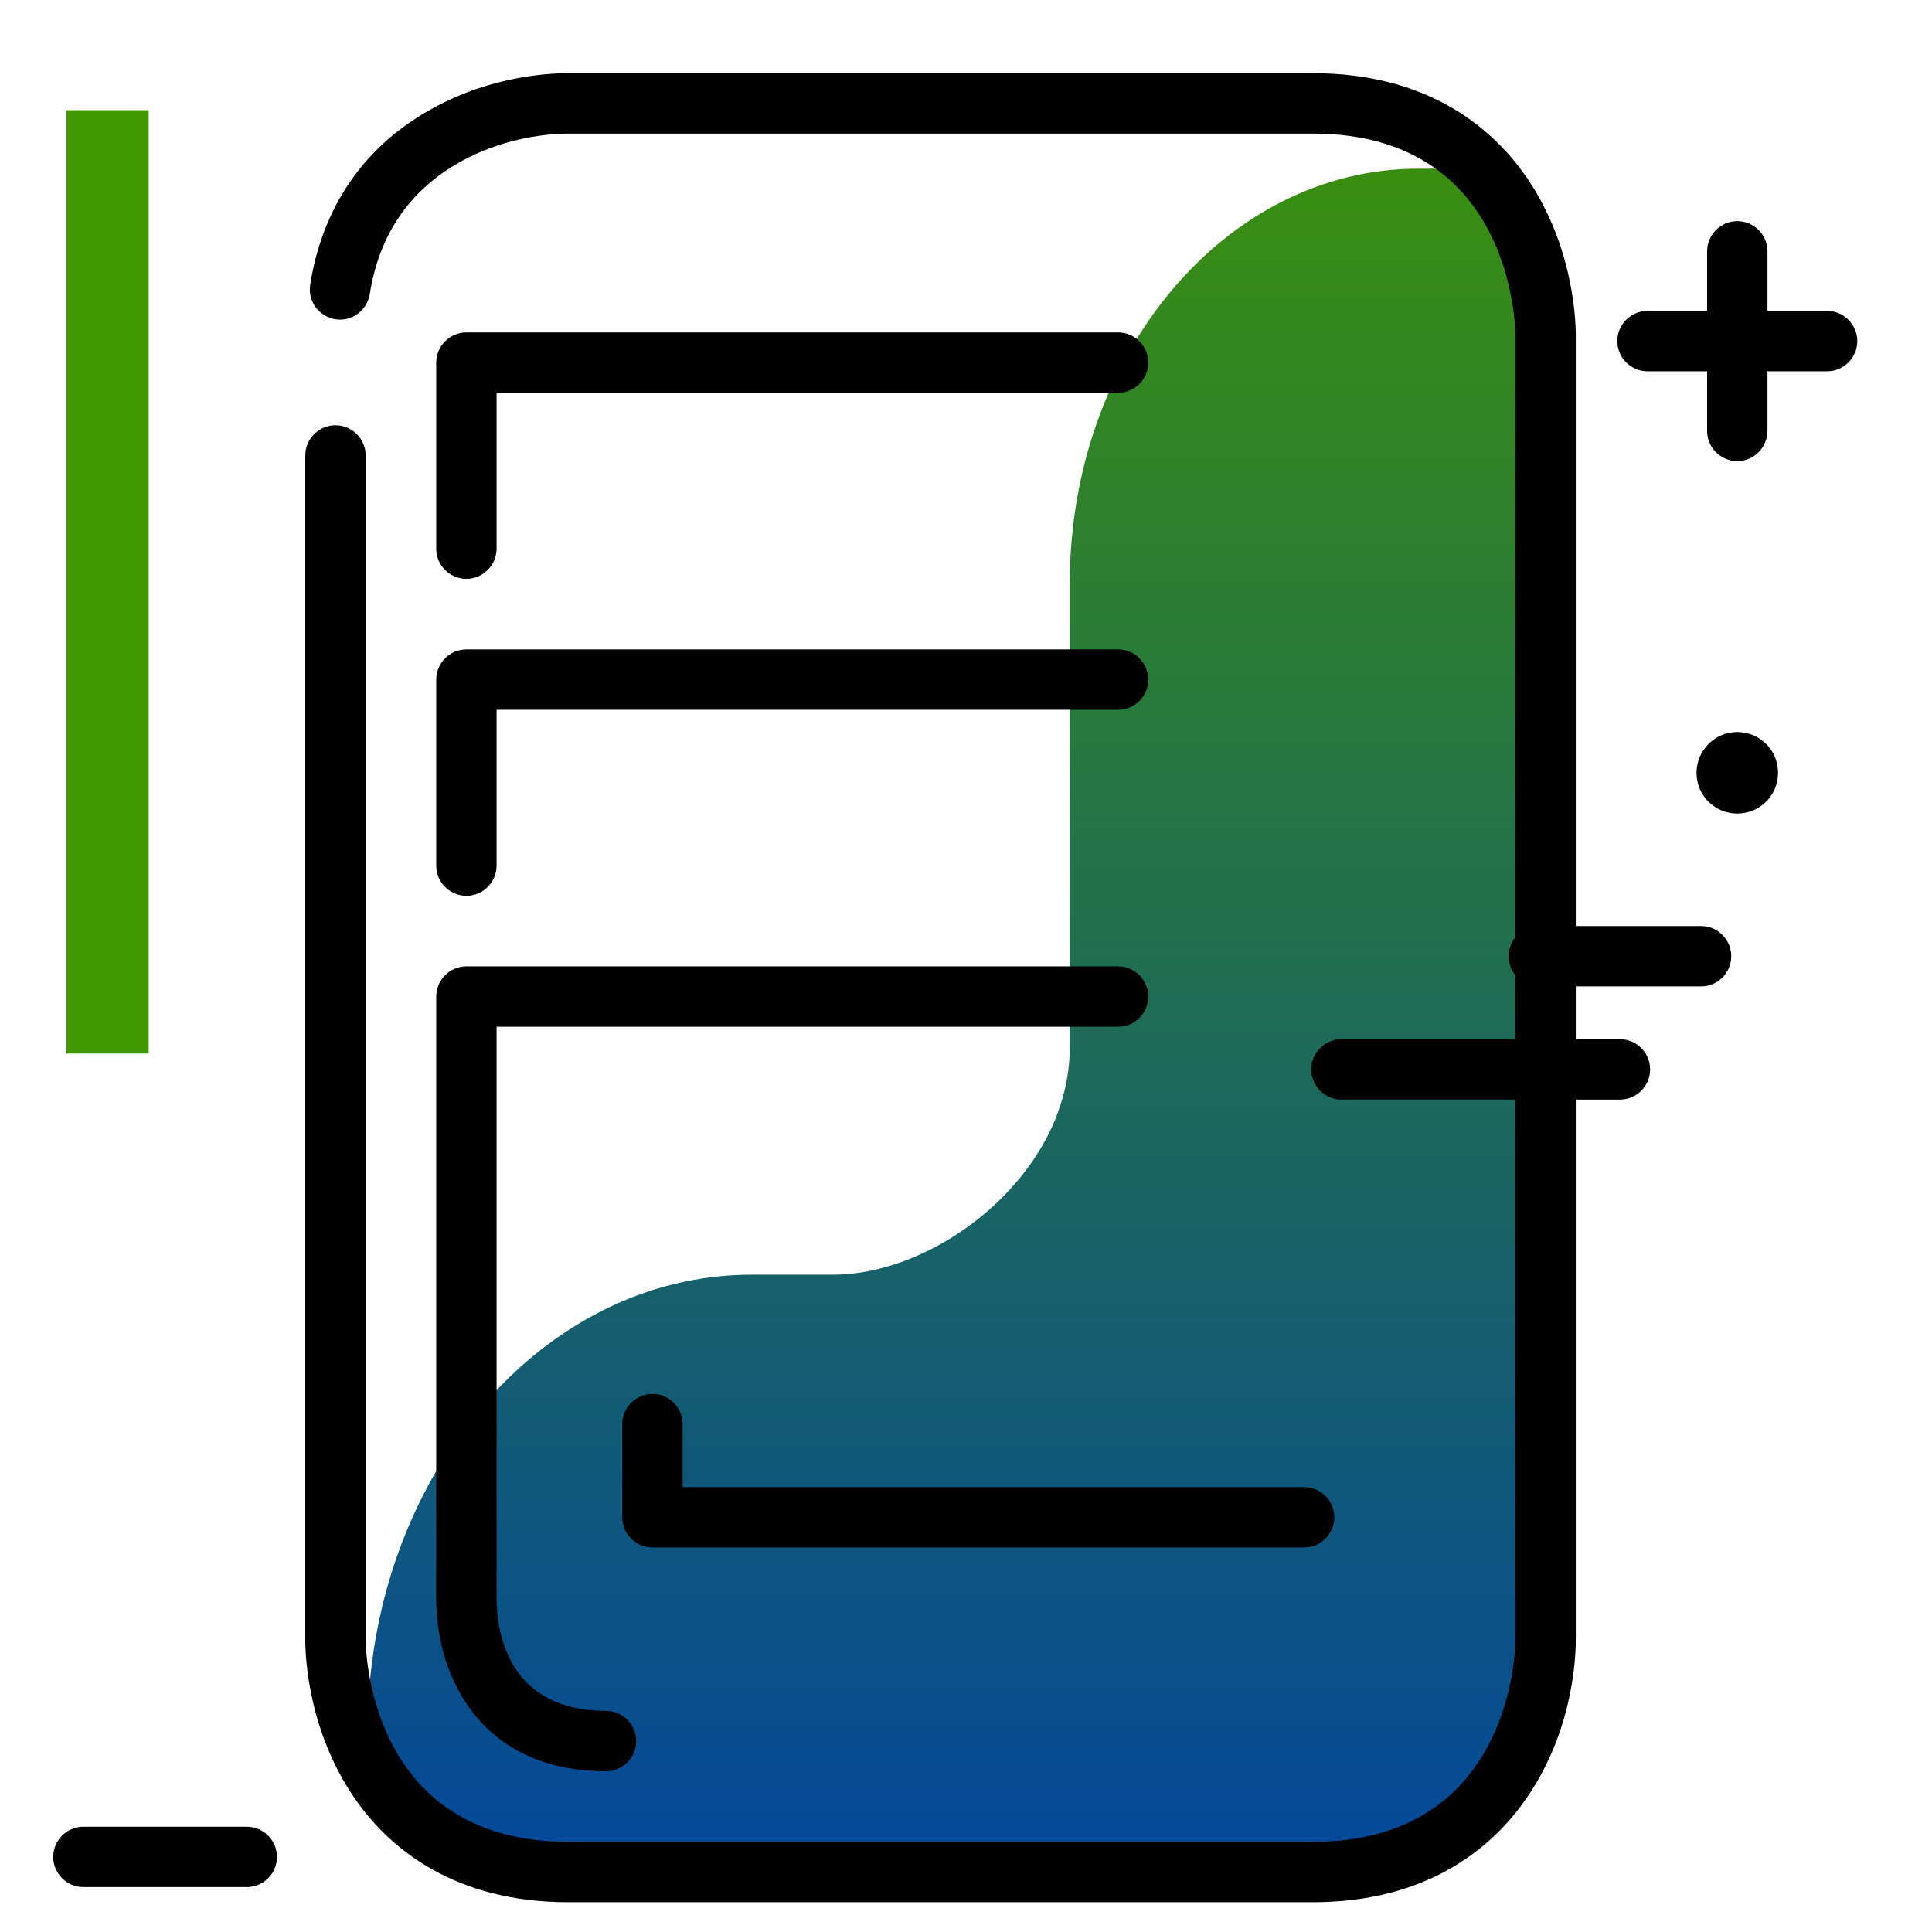 <svg version="1.1" id="Layer_1" xmlns="http://www.w3.org/2000/svg" xmlns:xlink="http://www.w3.org/1999/xlink" x="0px" y="0px" viewBox="0 0 512 512" enable-background="new 0 0 512 512" xml:space="preserve">
<linearGradient id="SVGID_1_" gradientUnits="userSpaceOnUse" x1="256" y1="527.223" x2="256" y2="-10.434" class="gradient-element">
	<stop offset="0" class="primary-color-gradient" style="stop-color: #0043A4"></stop>
	<stop offset="1" class="secondary-color-gradient" style="stop-color: #409700"></stop>
</linearGradient>
<path fill="url(#SVGID_1_)" d="M375.9,44.7h5.7c18.2,0,33,14.8,33,33v350.4c0,35.3-28.6,64-64,64H130.4c-18.2,0-33-14.8-33-33v0
	c0-67,45.6-121.3,101.9-121.3h21.5c28,0,62.7-27,62.7-60.3V154.4C283.6,93.8,324.9,44.7,375.9,44.7z"></path>
<path d="M347.9,504.1H150.6c-30.2,0-46.9-14.2-55.6-26.1c-13-17.9-14.1-37.9-14.1-43.6V120.7c0-4.4,3.6-8,8-8s8,3.6,8,8v313.7
	c0,2.2,0.6,53.7,53.7,53.7h197.3c53.1,0,53.7-51.5,53.7-53.7V89.1c0-2.2-0.6-53.7-53.7-53.7H150.6c-3.9,0-17.8,0.6-31,8.9
	c-12,7.5-19.3,18.9-21.6,33.6c-0.7,4.4-4.8,7.4-9.1,6.7c-4.4-0.7-7.4-4.8-6.7-9.1c3-19.3,13-34.8,28.9-44.7
	c16.4-10.3,33.1-11.4,39.5-11.4h197.3c30.2,0,46.9,14.2,55.6,26.1c13,17.9,14.1,37.9,14.1,43.6v345.3c0,5.7-1,25.7-14.1,43.6
	C394.8,489.9,378.1,504.1,347.9,504.1z M160.6,469.4c-32.6,0-44.6-24.2-45-44.8c0-0.1,0-0.1,0-0.2V264.1c0-4.4,3.6-8,8-8h172.7
	c4.4,0,8,3.6,8,8s-3.6,8-8,8H131.6v152.2c0.2,8.8,3.4,29.1,29,29.1c4.4,0,8,3.6,8,8S165,469.4,160.6,469.4z M345.6,410.1H172.9
	c-4.4,0-8-3.6-8-8v-24.7c0-4.4,3.6-8,8-8s8,3.6,8,8v16.7h164.7c4.4,0,8,3.6,8,8S350,410.1,345.6,410.1z M123.6,237.4
	c-4.4,0-8-3.6-8-8v-49.3c0-4.4,3.6-8,8-8h172.7c4.4,0,8,3.6,8,8s-3.6,8-8,8H131.6v41.3C131.6,233.8,128,237.4,123.6,237.4z
	 M123.6,153.4c-4.4,0-8-3.6-8-8V96.1c0-4.4,3.6-8,8-8h172.7c4.4,0,8,3.6,8,8s-3.6,8-8,8H131.6v41.3
	C131.6,149.8,128,153.4,123.6,153.4z"></path>
<path fill="#409700" class="secondary-color" d="M17.6,29.2h21.8v250H17.6V29.2z"></path>
<path d="M450.8,261.4h-43c-4.4,0-8-3.6-8-8s3.6-8,8-8h43c4.4,0,8,3.6,8,8S455.2,261.4,450.8,261.4z M437.3,283.4c0-4.4-3.6-8-8-8
	h-73.8c-4.4,0-8,3.6-8,8s3.6,8,8,8h73.8C433.7,291.4,437.3,287.8,437.3,283.4z M492.2,90.4c0-4.4-3.6-8-8-8h-47.6c-4.4,0-8,3.6-8,8
	s3.6,8,8,8h47.6C488.6,98.4,492.2,94.8,492.2,90.4z M468.4,114.1V66.6c0-4.4-3.6-8-8-8s-8,3.6-8,8v47.6c0,4.4,3.6,8,8,8
	S468.4,118.6,468.4,114.1z M460.4,194c-5.9,0-10.8,4.8-10.8,10.8s4.8,10.8,10.8,10.8s10.8-4.8,10.8-10.8S466.4,194,460.4,194z
	 M73.4,492.1c0-4.4-3.6-8-8-8H22.1c-4.4,0-8,3.6-8,8s3.6,8,8,8h43.3C69.8,500.1,73.4,496.5,73.4,492.1z"></path>
</svg>